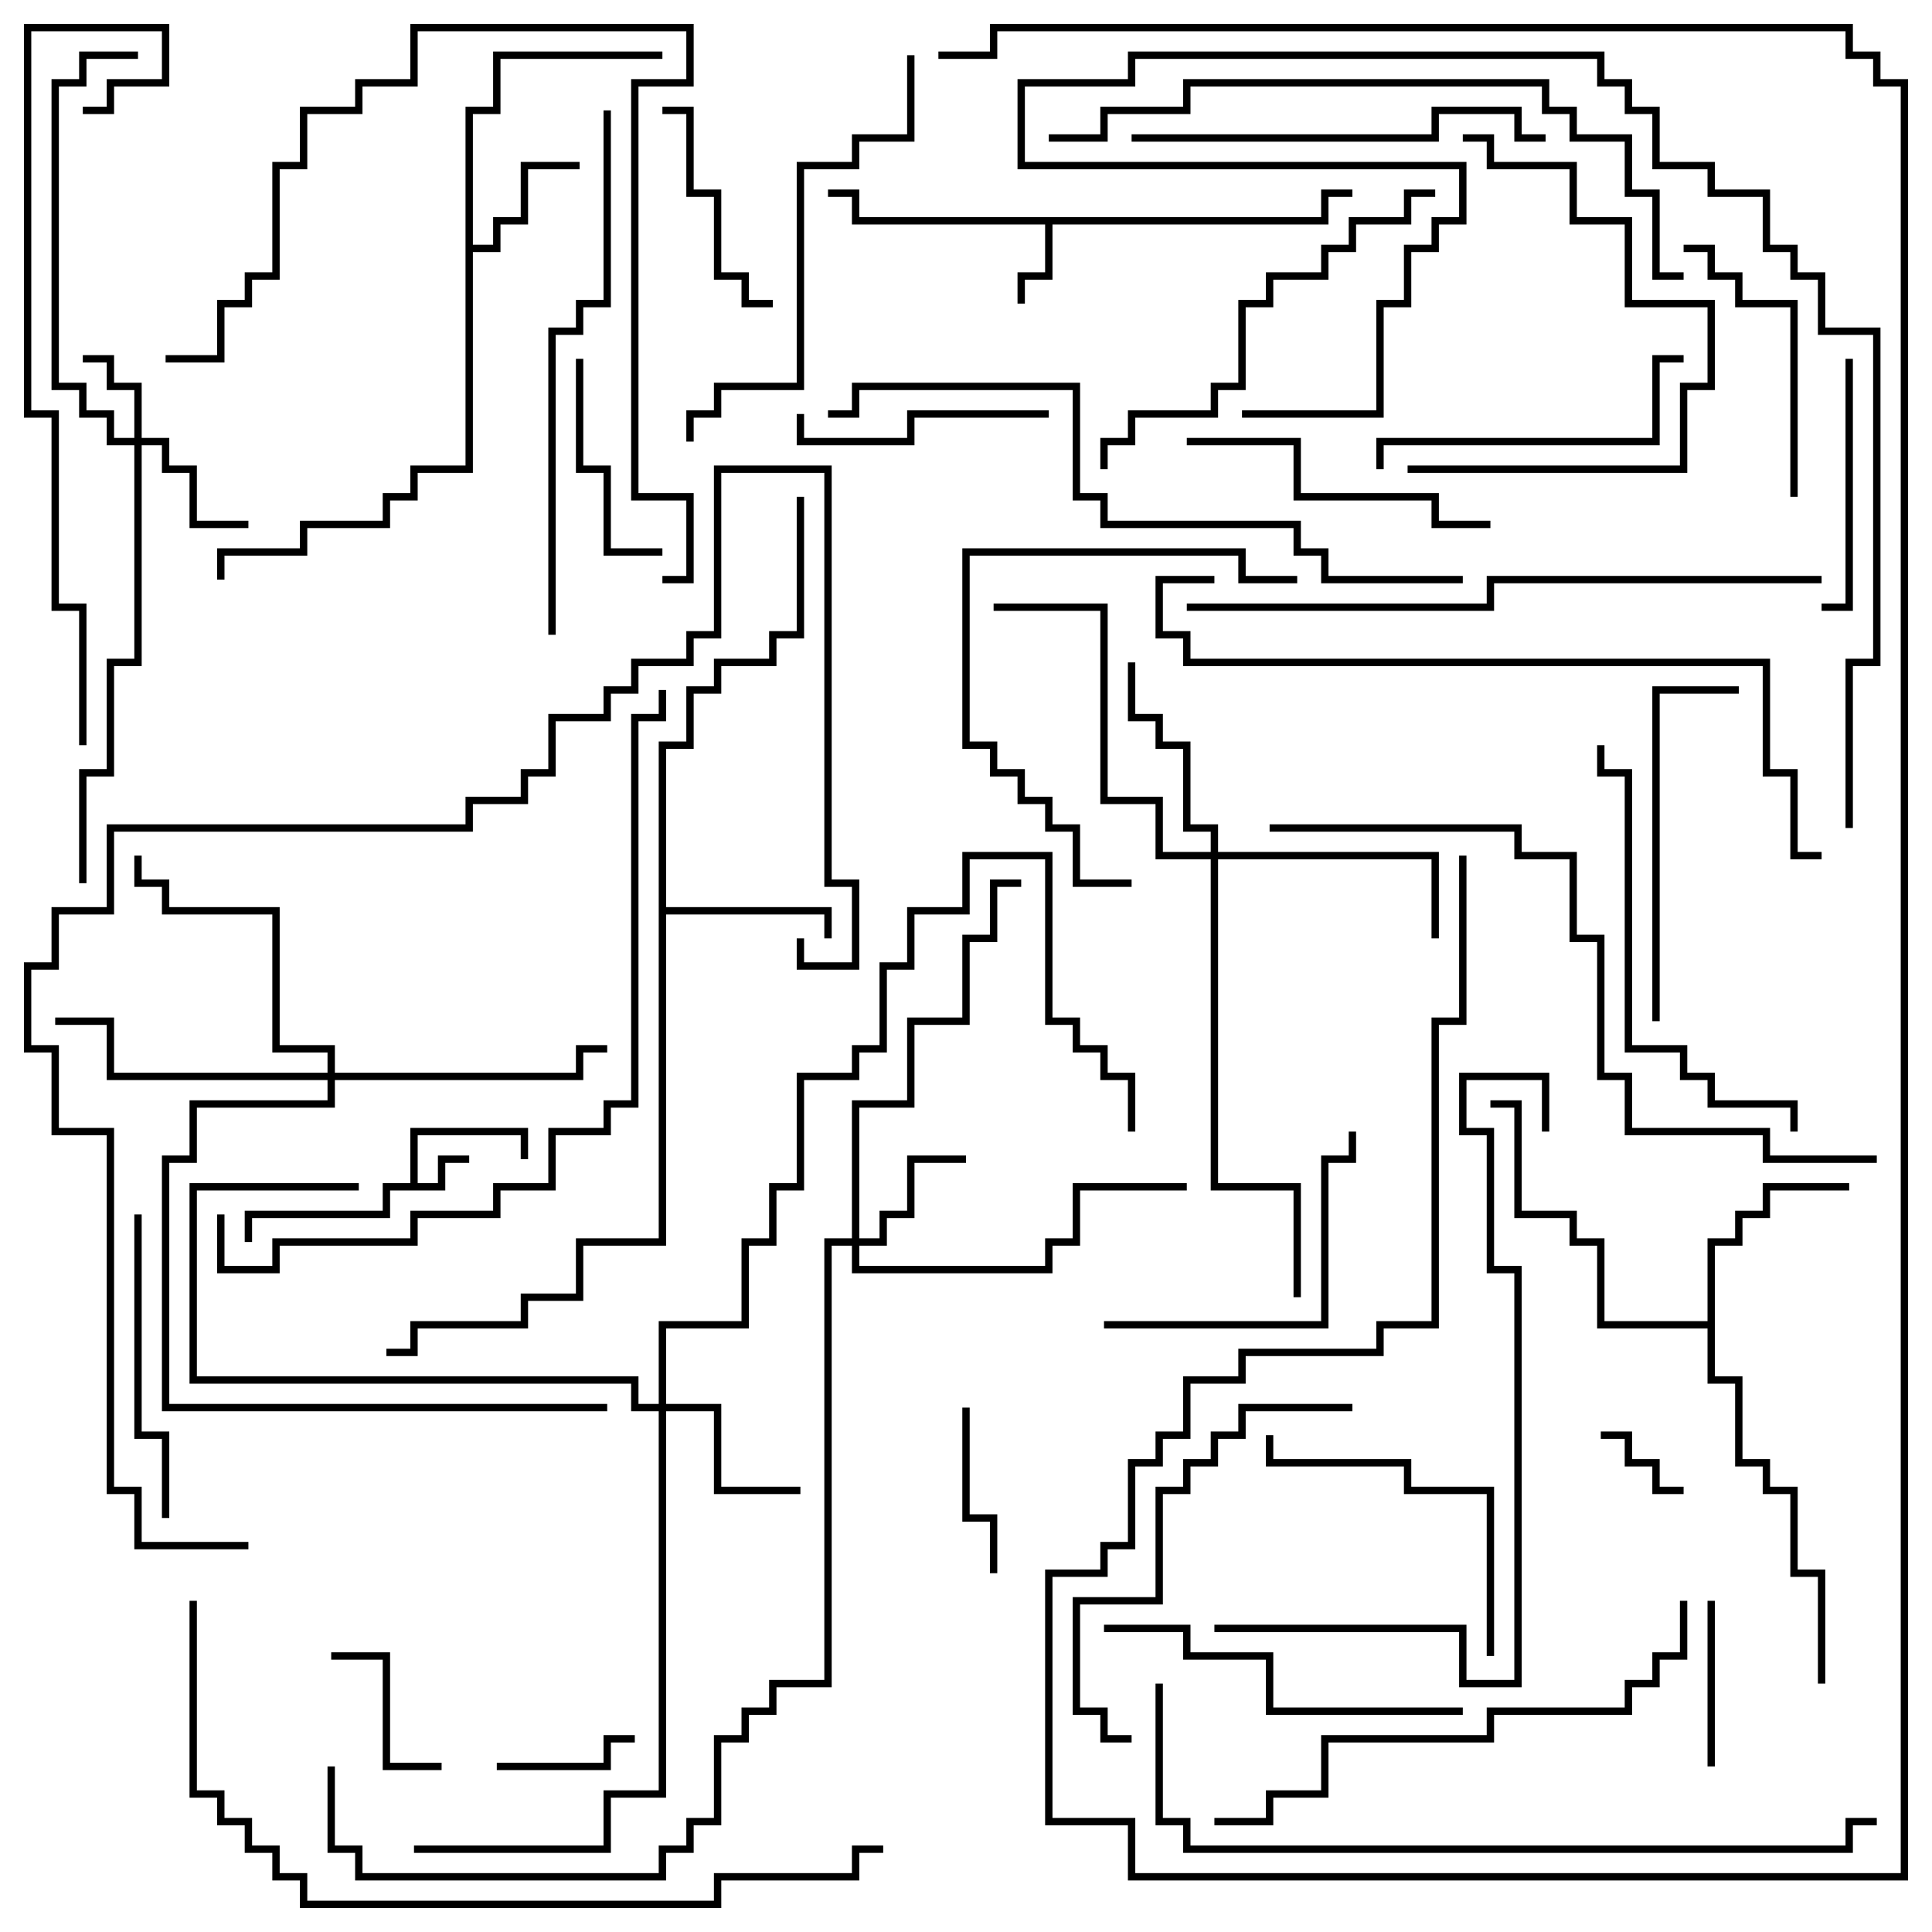 <svg version="1.1" width="105" height="105" xmlns="http://www.w3.org/2000/svg"><path d="M22.3,64.3L22.3,61.3L28.7,61.3L28.7,63L28.3,63L28.3,61.7L22.7,61.7L22.7,64.3L23.8,64.3L23.8,62.8L25.5,62.8L25.5,63.2L24.2,63.2L24.2,64.7L21.2,64.7L21.2,66.2L13.7,66.2L13.7,67.5L13.3,67.5L13.3,65.8L20.8,65.8L20.8,64.3z" stroke="none"/><path d="M71.8,11.8L71.8,10.3L73.5,10.3L73.5,10.7L72.2,10.7L72.2,12.2L57.2,12.2L57.2,15.2L55.7,15.2L55.7,16.5L55.3,16.5L55.3,14.8L56.8,14.8L56.8,12.2L46.3,12.2L46.3,10.7L45,10.7L45,10.3L46.7,10.3L46.7,11.8z" stroke="none"/><path d="M25.3,5.8L26.8,5.8L26.8,2.8L36,2.8L36,3.2L27.2,3.2L27.2,6.2L25.7,6.2L25.7,13.3L26.8,13.3L26.8,11.8L28.3,11.8L28.3,8.8L31.5,8.8L31.5,9.2L28.7,9.2L28.7,12.2L27.2,12.2L27.2,13.7L25.7,13.7L25.7,25.7L22.7,25.7L22.7,27.2L21.2,27.2L21.2,28.7L16.7,28.7L16.7,30.2L12.2,30.2L12.2,31.5L11.8,31.5L11.8,29.8L16.3,29.8L16.3,28.3L20.8,28.3L20.8,26.8L22.3,26.8L22.3,25.3L25.3,25.3z" stroke="none"/><path d="M35.8,40.3L37.3,40.3L37.3,37.3L38.8,37.3L38.8,35.8L41.8,35.8L41.8,34.3L43.3,34.3L43.3,27L43.7,27L43.7,34.7L42.2,34.7L42.2,36.2L39.2,36.2L39.2,37.7L37.7,37.7L37.7,40.7L36.2,40.7L36.2,49.3L45.2,49.3L45.2,51L44.8,51L44.8,49.7L36.2,49.7L36.2,67.7L31.7,67.7L31.7,70.7L28.7,70.7L28.7,72.2L22.7,72.2L22.7,73.7L21,73.7L21,73.3L22.3,73.3L22.3,71.8L28.3,71.8L28.3,70.3L31.3,70.3L31.3,67.3L35.8,67.3z" stroke="none"/><path d="M92.8,71.8L92.8,67.3L94.3,67.3L94.3,65.8L95.8,65.8L95.8,64.3L100.5,64.3L100.5,64.7L96.2,64.7L96.2,66.2L94.7,66.2L94.7,67.7L93.2,67.7L93.2,74.8L94.7,74.8L94.7,79.3L96.2,79.3L96.2,80.8L97.7,80.8L97.7,85.3L99.2,85.3L99.2,91.5L98.8,91.5L98.8,85.7L97.3,85.7L97.3,81.2L95.8,81.2L95.8,79.7L94.3,79.7L94.3,75.2L92.8,75.2L92.8,72.2L86.8,72.2L86.8,67.7L85.3,67.7L85.3,66.2L82.3,66.2L82.3,60.2L81,60.2L81,59.8L82.7,59.8L82.7,65.8L85.7,65.8L85.7,67.3L87.2,67.3L87.2,71.8z" stroke="none"/><path d="M7.3,23.8L7.3,21.2L5.8,21.2L5.8,19.7L4.5,19.7L4.5,19.3L6.2,19.3L6.2,20.8L7.7,20.8L7.7,23.8L9.2,23.8L9.2,25.3L10.7,25.3L10.7,28.3L13.5,28.3L13.5,28.7L10.3,28.7L10.3,25.7L8.8,25.7L8.8,24.2L7.7,24.2L7.7,36.2L6.2,36.2L6.2,42.2L4.7,42.2L4.7,48L4.3,48L4.3,41.8L5.8,41.8L5.8,35.8L7.3,35.8L7.3,24.2L5.8,24.2L5.8,22.7L4.3,22.7L4.3,21.2L2.8,21.2L2.8,4.3L4.3,4.3L4.3,2.8L7.5,2.8L7.5,3.2L4.7,3.2L4.7,4.7L3.2,4.7L3.2,20.8L4.7,20.8L4.7,22.3L6.2,22.3L6.2,23.8z" stroke="none"/><path d="M46.3,67.3L46.3,59.8L49.3,59.8L49.3,55.3L52.3,55.3L52.3,50.8L53.8,50.8L53.8,47.8L55.5,47.8L55.5,48.2L54.2,48.2L54.2,51.2L52.7,51.2L52.7,55.7L49.7,55.7L49.7,60.2L46.7,60.2L46.7,67.3L47.8,67.3L47.8,65.8L49.3,65.8L49.3,62.8L52.5,62.8L52.5,63.2L49.7,63.2L49.7,66.2L48.2,66.2L48.2,67.7L46.7,67.7L46.7,68.8L56.8,68.8L56.8,67.3L58.3,67.3L58.3,64.3L64.5,64.3L64.5,64.7L58.7,64.7L58.7,67.7L57.2,67.7L57.2,69.2L46.3,69.2L46.3,67.7L45.2,67.7L45.2,91.7L42.2,91.7L42.2,93.2L40.7,93.2L40.7,94.7L39.2,94.7L39.2,99.2L37.7,99.2L37.7,100.7L36.2,100.7L36.2,102.2L19.3,102.2L19.3,100.7L17.8,100.7L17.8,96L18.2,96L18.2,100.3L19.7,100.3L19.7,101.8L35.8,101.8L35.8,100.3L37.3,100.3L37.3,98.8L38.8,98.8L38.8,94.3L40.3,94.3L40.3,92.8L41.8,92.8L41.8,91.3L44.8,91.3L44.8,67.3z" stroke="none"/><path d="M35.8,76.3L35.8,71.8L40.3,71.8L40.3,67.3L41.8,67.3L41.8,64.3L43.3,64.3L43.3,58.3L46.3,58.3L46.3,56.8L47.8,56.8L47.8,52.3L49.3,52.3L49.3,49.3L52.3,49.3L52.3,46.3L57.2,46.3L57.2,55.3L58.7,55.3L58.7,56.8L60.2,56.8L60.2,58.3L61.7,58.3L61.7,61.5L61.3,61.5L61.3,58.7L59.8,58.7L59.8,57.2L58.3,57.2L58.3,55.7L56.8,55.7L56.8,46.7L52.7,46.7L52.7,49.7L49.7,49.7L49.7,52.7L48.2,52.7L48.2,57.2L46.7,57.2L46.7,58.7L43.7,58.7L43.7,64.7L42.2,64.7L42.2,67.7L40.7,67.7L40.7,72.2L36.2,72.2L36.2,76.3L39.2,76.3L39.2,80.8L43.5,80.8L43.5,81.2L38.8,81.2L38.8,76.7L36.2,76.7L36.2,97.7L33.2,97.7L33.2,100.7L22.5,100.7L22.5,100.3L32.8,100.3L32.8,97.3L35.8,97.3L35.8,76.7L34.3,76.7L34.3,75.2L10.3,75.2L10.3,64.3L19.5,64.3L19.5,64.7L10.7,64.7L10.7,74.8L34.7,74.8L34.7,76.3z" stroke="none"/><path d="M65.8,46.3L65.8,45.2L64.3,45.2L64.3,40.7L62.8,40.7L62.8,39.2L61.3,39.2L61.3,36L61.7,36L61.7,38.8L63.2,38.8L63.2,40.3L64.7,40.3L64.7,44.8L66.2,44.8L66.2,46.3L78.2,46.3L78.2,51L77.8,51L77.8,46.7L66.2,46.7L66.2,64.3L70.7,64.3L70.7,70.5L70.3,70.5L70.3,64.7L65.8,64.7L65.8,46.7L62.8,46.7L62.8,43.7L59.8,43.7L59.8,33.2L54,33.2L54,32.8L60.2,32.8L60.2,43.3L63.2,43.3L63.2,46.3z" stroke="none"/><path d="M17.8,58.3L17.8,57.2L14.8,57.2L14.8,49.7L8.8,49.7L8.8,48.2L7.3,48.2L7.3,46.5L7.7,46.5L7.7,47.8L9.2,47.8L9.2,49.3L15.2,49.3L15.2,56.8L18.2,56.8L18.2,58.3L31.3,58.3L31.3,56.8L33,56.8L33,57.2L31.7,57.2L31.7,58.7L18.2,58.7L18.2,60.2L10.7,60.2L10.7,63.2L9.2,63.2L9.2,76.3L33,76.3L33,76.7L8.8,76.7L8.8,62.8L10.3,62.8L10.3,59.8L17.8,59.8L17.8,58.7L5.8,58.7L5.8,55.7L3,55.7L3,55.3L6.2,55.3L6.2,58.3z" stroke="none"/><path d="M87,78.2L87,77.8L88.7,77.8L88.7,79.3L90.2,79.3L90.2,80.8L91.5,80.8L91.5,81.2L89.8,81.2L89.8,79.7L88.3,79.7L88.3,78.2z" stroke="none"/><path d="M27,96.2L27,95.8L32.8,95.8L32.8,94.3L34.5,94.3L34.5,94.7L33.2,94.7L33.2,96.2z" stroke="none"/><path d="M18,90.2L18,89.8L21.2,89.8L21.2,95.8L24,95.8L24,96.2L20.8,96.2L20.8,90.2z" stroke="none"/><path d="M92.8,87L93.2,87L93.2,96L92.8,96z" stroke="none"/><path d="M52.3,76.5L52.7,76.5L52.7,82.3L54.2,82.3L54.2,85.5L53.8,85.5L53.8,82.7L52.3,82.7z" stroke="none"/><path d="M31.3,19.5L31.7,19.5L31.7,25.3L33.2,25.3L33.2,29.8L36,29.8L36,30.2L32.8,30.2L32.8,25.7L31.3,25.7z" stroke="none"/><path d="M42,16.3L42,16.7L40.3,16.7L40.3,15.2L38.8,15.2L38.8,10.7L37.3,10.7L37.3,6.2L36,6.2L36,5.8L37.7,5.8L37.7,10.3L39.2,10.3L39.2,14.8L40.7,14.8L40.7,16.3z" stroke="none"/><path d="M57,22.3L57,22.7L49.7,22.7L49.7,24.2L43.3,24.2L43.3,22.5L43.7,22.5L43.7,23.8L49.3,23.8L49.3,22.3z" stroke="none"/><path d="M100.3,19.5L100.7,19.5L100.7,33.2L99,33.2L99,32.8L100.3,32.8z" stroke="none"/><path d="M91.5,13.7L91.5,13.3L93.2,13.3L93.2,14.8L94.7,14.8L94.7,16.3L97.7,16.3L97.7,27L97.3,27L97.3,16.7L94.3,16.7L94.3,15.2L92.8,15.2L92.8,13.7z" stroke="none"/><path d="M9.2,82.5L8.8,82.5L8.8,78.2L7.3,78.2L7.3,66L7.7,66L7.7,77.8L9.2,77.8z" stroke="none"/><path d="M81.2,90L80.8,90L80.8,81.2L76.3,81.2L76.3,79.7L68.8,79.7L68.8,78L69.2,78L69.2,79.3L76.7,79.3L76.7,80.8L81.2,80.8z" stroke="none"/><path d="M64.5,24.2L64.5,23.8L70.7,23.8L70.7,26.8L78.2,26.8L78.2,28.3L81,28.3L81,28.7L77.8,28.7L77.8,27.2L70.3,27.2L70.3,24.2z" stroke="none"/><path d="M60,72.2L60,71.8L71.8,71.8L71.8,62.8L73.3,62.8L73.3,61.5L73.7,61.5L73.7,63.2L72.2,63.2L72.2,72.2z" stroke="none"/><path d="M75.2,25.5L74.8,25.5L74.8,23.8L89.8,23.8L89.8,19.3L91.5,19.3L91.5,19.7L90.2,19.7L90.2,24.2L75.2,24.2z" stroke="none"/><path d="M76.5,25.7L76.5,25.3L91.3,25.3L91.3,20.8L92.8,20.8L92.8,16.7L88.3,16.7L88.3,12.2L85.3,12.2L85.3,9.2L80.8,9.2L80.8,7.7L79.5,7.7L79.5,7.3L81.2,7.3L81.2,8.8L85.7,8.8L85.7,11.8L88.7,11.8L88.7,16.3L93.2,16.3L93.2,21.2L91.7,21.2L91.7,25.7z" stroke="none"/><path d="M90.2,55.5L89.8,55.5L89.8,37.3L94.5,37.3L94.5,37.7L90.2,37.7z" stroke="none"/><path d="M70.5,31.3L70.5,31.7L67.3,31.7L67.3,30.2L52.7,30.2L52.7,40.3L54.2,40.3L54.2,41.8L55.7,41.8L55.7,43.3L57.2,43.3L57.2,44.8L58.7,44.8L58.7,47.8L61.5,47.8L61.5,48.2L58.3,48.2L58.3,45.2L56.8,45.2L56.8,43.7L55.3,43.7L55.3,42.2L53.8,42.2L53.8,40.7L52.3,40.7L52.3,29.8L67.7,29.8L67.7,31.3z" stroke="none"/><path d="M79.5,92.8L79.5,93.2L68.8,93.2L68.8,90.2L64.3,90.2L64.3,88.7L60,88.7L60,88.3L64.7,88.3L64.7,89.8L69.2,89.8L69.2,92.8z" stroke="none"/><path d="M73.5,76.3L73.5,76.7L67.7,76.7L67.7,78.2L66.2,78.2L66.2,79.7L64.7,79.7L64.7,81.2L63.2,81.2L63.2,87.2L58.7,87.2L58.7,92.8L60.2,92.8L60.2,94.3L61.5,94.3L61.5,94.7L59.8,94.7L59.8,93.2L58.3,93.2L58.3,86.8L62.8,86.8L62.8,80.8L64.3,80.8L64.3,79.3L65.8,79.3L65.8,77.8L67.3,77.8L67.3,76.3z" stroke="none"/><path d="M61.5,7.7L61.5,7.3L77.8,7.3L77.8,5.8L82.7,5.8L82.7,7.3L84,7.3L84,7.7L82.3,7.7L82.3,6.2L78.2,6.2L78.2,7.7z" stroke="none"/><path d="M60.2,25.5L59.8,25.5L59.8,23.8L61.3,23.8L61.3,22.3L65.8,22.3L65.8,20.8L67.3,20.8L67.3,16.3L68.8,16.3L68.8,14.8L71.8,14.8L71.8,13.3L73.3,13.3L73.3,11.8L76.3,11.8L76.3,10.3L78,10.3L78,10.7L76.7,10.7L76.7,12.2L73.7,12.2L73.7,13.7L72.2,13.7L72.2,15.2L69.2,15.2L69.2,16.7L67.7,16.7L67.7,21.2L66.2,21.2L66.2,22.7L61.7,22.7L61.7,24.2L60.2,24.2z" stroke="none"/><path d="M97.7,61.5L97.3,61.5L97.3,60.2L92.8,60.2L92.8,58.7L91.3,58.7L91.3,57.2L88.3,57.2L88.3,42.2L86.8,42.2L86.8,40.5L87.2,40.5L87.2,41.8L88.7,41.8L88.7,56.8L91.7,56.8L91.7,58.3L93.2,58.3L93.2,59.8L97.7,59.8z" stroke="none"/><path d="M49.3,3L49.7,3L49.7,7.7L46.7,7.7L46.7,9.2L43.7,9.2L43.7,21.2L39.2,21.2L39.2,22.7L37.7,22.7L37.7,24L37.3,24L37.3,22.3L38.8,22.3L38.8,20.8L43.3,20.8L43.3,8.8L46.3,8.8L46.3,7.3L49.3,7.3z" stroke="none"/><path d="M91.3,87L91.7,87L91.7,90.2L90.2,90.2L90.2,91.7L88.7,91.7L88.7,93.2L81.2,93.2L81.2,94.7L72.2,94.7L72.2,97.7L69.2,97.7L69.2,99.2L66,99.2L66,98.8L68.8,98.8L68.8,97.3L71.8,97.3L71.8,94.3L80.8,94.3L80.8,92.8L88.3,92.8L88.3,91.3L89.8,91.3L89.8,89.8L91.3,89.8z" stroke="none"/><path d="M32.8,6L33.2,6L33.2,16.7L31.7,16.7L31.7,18.2L30.2,18.2L30.2,34.5L29.8,34.5L29.8,17.8L31.3,17.8L31.3,16.3L32.8,16.3z" stroke="none"/><path d="M9,19.7L9,19.3L11.8,19.3L11.8,16.3L13.3,16.3L13.3,14.8L14.8,14.8L14.8,8.8L16.3,8.8L16.3,5.8L19.3,5.8L19.3,4.3L22.3,4.3L22.3,1.3L37.7,1.3L37.7,4.7L34.7,4.7L34.7,26.8L37.7,26.8L37.7,31.7L36,31.7L36,31.3L37.3,31.3L37.3,27.2L34.3,27.2L34.3,4.3L37.3,4.3L37.3,1.7L22.7,1.7L22.7,4.7L19.7,4.7L19.7,6.2L16.7,6.2L16.7,9.2L15.2,9.2L15.2,15.2L13.7,15.2L13.7,16.7L12.2,16.7L12.2,19.7z" stroke="none"/><path d="M66,88.7L66,88.3L79.7,88.3L79.7,91.3L82.3,91.3L82.3,69.2L80.8,69.2L80.8,61.7L79.3,61.7L79.3,58.3L84.2,58.3L84.2,61.5L83.8,61.5L83.8,58.7L79.7,58.7L79.7,61.3L81.2,61.3L81.2,68.8L82.7,68.8L82.7,91.7L79.3,91.7L79.3,88.7z" stroke="none"/><path d="M4.7,40.5L4.3,40.5L4.3,33.2L2.8,33.2L2.8,22.7L1.3,22.7L1.3,1.3L9.2,1.3L9.2,4.7L6.2,4.7L6.2,6.2L4.5,6.2L4.5,5.8L5.8,5.8L5.8,4.3L8.8,4.3L8.8,1.7L1.7,1.7L1.7,22.3L3.2,22.3L3.2,32.8L4.7,32.8z" stroke="none"/><path d="M99,31.3L99,31.7L81.2,31.7L81.2,33.2L64.5,33.2L64.5,32.8L80.8,32.8L80.8,31.3z" stroke="none"/><path d="M91.5,14.8L91.5,15.2L89.8,15.2L89.8,10.7L88.3,10.7L88.3,7.7L85.3,7.7L85.3,6.2L83.8,6.2L83.8,4.7L64.7,4.7L64.7,6.2L60.2,6.2L60.2,7.7L57,7.7L57,7.3L59.8,7.3L59.8,5.8L64.3,5.8L64.3,4.3L84.2,4.3L84.2,5.8L85.7,5.8L85.7,7.3L88.7,7.3L88.7,10.3L90.2,10.3L90.2,14.8z" stroke="none"/><path d="M79.5,31.3L79.5,31.7L71.8,31.7L71.8,30.2L70.3,30.2L70.3,28.7L59.8,28.7L59.8,27.2L58.3,27.2L58.3,21.2L46.7,21.2L46.7,22.7L45,22.7L45,22.3L46.3,22.3L46.3,20.8L58.7,20.8L58.7,26.8L60.2,26.8L60.2,28.3L70.7,28.3L70.7,29.8L72.2,29.8L72.2,31.3z" stroke="none"/><path d="M99,46.3L99,46.7L97.3,46.7L97.3,42.2L95.8,42.2L95.8,36.2L64.3,36.2L64.3,34.7L62.8,34.7L62.8,31.3L66,31.3L66,31.7L63.2,31.7L63.2,34.3L64.7,34.3L64.7,35.8L96.2,35.8L96.2,41.8L97.7,41.8L97.7,46.3z" stroke="none"/><path d="M35.8,37.5L36.2,37.5L36.2,39.2L34.7,39.2L34.7,60.2L33.2,60.2L33.2,61.7L30.2,61.7L30.2,64.7L27.2,64.7L27.2,66.2L22.7,66.2L22.7,67.7L15.2,67.7L15.2,69.2L11.8,69.2L11.8,66L12.2,66L12.2,68.8L14.8,68.8L14.8,67.3L22.3,67.3L22.3,65.8L26.8,65.8L26.8,64.3L29.8,64.3L29.8,61.3L32.8,61.3L32.8,59.8L34.3,59.8L34.3,38.8L35.8,38.8z" stroke="none"/><path d="M102,62.8L102,63.2L95.8,63.2L95.8,61.7L88.3,61.7L88.3,58.7L86.8,58.7L86.8,51.2L85.3,51.2L85.3,46.7L82.3,46.7L82.3,45.2L69,45.2L69,44.8L82.7,44.8L82.7,46.3L85.7,46.3L85.7,50.8L87.2,50.8L87.2,58.3L88.7,58.3L88.7,61.3L96.2,61.3L96.2,62.8z" stroke="none"/><path d="M62.8,91.5L63.2,91.5L63.2,98.8L64.7,98.8L64.7,100.3L100.3,100.3L100.3,98.8L102,98.8L102,99.2L100.7,99.2L100.7,100.7L64.3,100.7L64.3,99.2L62.8,99.2z" stroke="none"/><path d="M10.3,87L10.7,87L10.7,97.3L12.2,97.3L12.2,98.8L13.7,98.8L13.7,100.3L15.2,100.3L15.2,101.8L16.7,101.8L16.7,103.3L38.8,103.3L38.8,101.8L46.3,101.8L46.3,100.3L48,100.3L48,100.7L46.7,100.7L46.7,102.2L39.2,102.2L39.2,103.7L16.3,103.7L16.3,102.2L14.8,102.2L14.8,100.7L13.3,100.7L13.3,99.2L11.8,99.2L11.8,97.7L10.3,97.7z" stroke="none"/><path d="M67.5,22.7L67.5,22.3L74.8,22.3L74.8,16.3L76.3,16.3L76.3,13.3L77.8,13.3L77.8,11.8L79.3,11.8L79.3,9.2L55.3,9.2L55.3,4.3L61.3,4.3L61.3,2.8L87.2,2.8L87.2,4.3L88.7,4.3L88.7,5.8L90.2,5.8L90.2,8.8L93.2,8.8L93.2,10.3L96.2,10.3L96.2,13.3L97.7,13.3L97.7,14.8L99.2,14.8L99.2,17.8L102.2,17.8L102.2,36.2L100.7,36.2L100.7,45L100.3,45L100.3,35.8L101.8,35.8L101.8,18.2L98.8,18.2L98.8,15.2L97.3,15.2L97.3,13.7L95.8,13.7L95.8,10.7L92.8,10.7L92.8,9.2L89.8,9.2L89.8,6.2L88.3,6.2L88.3,4.7L86.8,4.7L86.8,3.2L61.7,3.2L61.7,4.7L55.7,4.7L55.7,8.8L79.7,8.8L79.7,12.2L78.2,12.2L78.2,13.7L76.7,13.7L76.7,16.7L75.2,16.7L75.2,22.7z" stroke="none"/><path d="M13.5,83.8L13.5,84.2L7.3,84.2L7.3,81.2L5.8,81.2L5.8,61.7L2.8,61.7L2.8,57.2L1.3,57.2L1.3,52.3L2.8,52.3L2.8,49.3L5.8,49.3L5.8,44.8L25.3,44.8L25.3,43.3L28.3,43.3L28.3,41.8L29.8,41.8L29.8,38.8L32.8,38.8L32.8,37.3L34.3,37.3L34.3,35.8L37.3,35.8L37.3,34.3L38.8,34.3L38.8,25.3L45.2,25.3L45.2,47.8L46.7,47.8L46.7,52.7L43.3,52.7L43.3,51L43.7,51L43.7,52.3L46.3,52.3L46.3,48.2L44.8,48.2L44.8,25.7L39.2,25.7L39.2,34.7L37.7,34.7L37.7,36.2L34.7,36.2L34.7,37.7L33.2,37.7L33.2,39.2L30.2,39.2L30.2,42.2L28.7,42.2L28.7,43.7L25.7,43.7L25.7,45.2L6.2,45.2L6.2,49.7L3.2,49.7L3.2,52.7L1.7,52.7L1.7,56.8L3.2,56.8L3.2,61.3L6.2,61.3L6.2,80.8L7.7,80.8L7.7,83.8z" stroke="none"/><path d="M79.3,46.5L79.7,46.5L79.7,55.7L78.2,55.7L78.2,72.2L75.2,72.2L75.2,73.7L67.7,73.7L67.7,75.2L64.7,75.2L64.7,78.2L63.2,78.2L63.2,79.7L61.7,79.7L61.7,84.2L60.2,84.2L60.2,85.7L57.2,85.7L57.2,98.8L61.7,98.8L61.7,101.8L103.3,101.8L103.3,4.7L101.8,4.7L101.8,3.2L100.3,3.2L100.3,1.7L54.2,1.7L54.2,3.2L51,3.2L51,2.8L53.8,2.8L53.8,1.3L100.7,1.3L100.7,2.8L102.2,2.8L102.2,4.3L103.7,4.3L103.7,102.2L61.3,102.2L61.3,99.2L56.8,99.2L56.8,85.3L59.8,85.3L59.8,83.8L61.3,83.8L61.3,79.3L62.8,79.3L62.8,77.8L64.3,77.8L64.3,74.8L67.3,74.8L67.3,73.3L74.8,73.3L74.8,71.8L77.8,71.8L77.8,55.3L79.3,55.3z" stroke="none"/></svg>